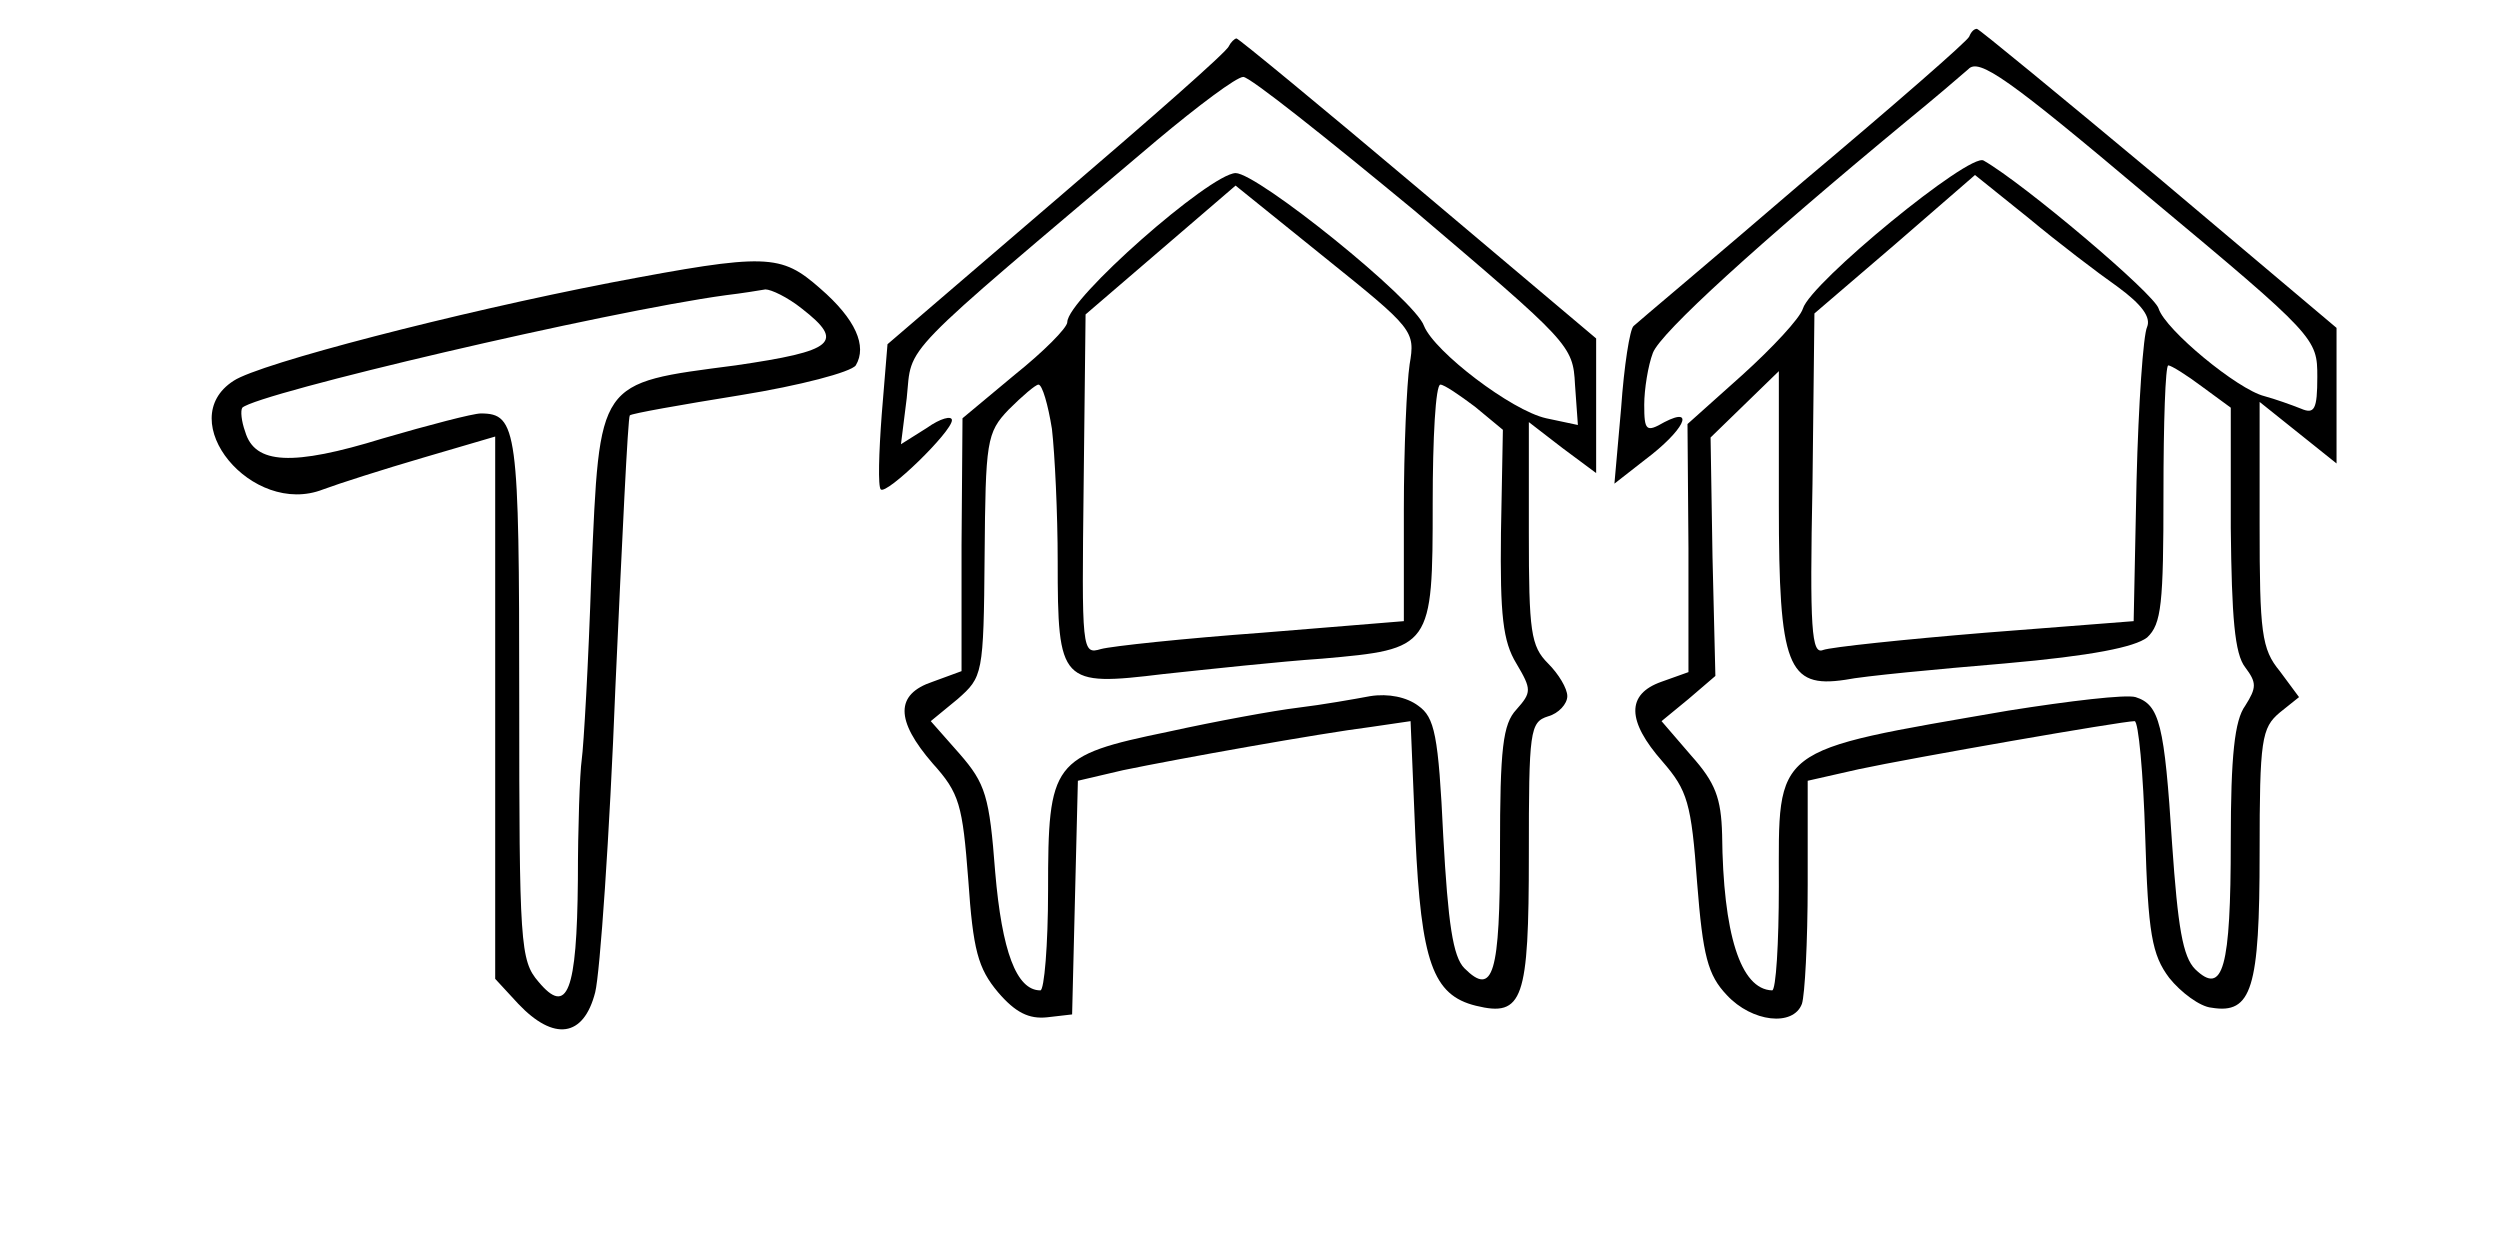 <?xml version="1.0" standalone="no"?>
<!DOCTYPE svg PUBLIC "-//W3C//DTD SVG 20010904//EN"
 "http://www.w3.org/TR/2001/REC-SVG-20010904/DTD/svg10.dtd">
<svg version="1.0" xmlns="http://www.w3.org/2000/svg"
 width="50pt" height="25pt" viewBox="30 50 240 130"
 preserveAspectRatio="xMidYMid meet">
<g transform="translate(0,225) scale(0.1,-0.1)"
fill="#000000" stroke="none">
<path d="M2248 1712 c-1 -4 -79 -72 -173 -151 -93 -80 -173 -147 -176 -150 -4
-3 -10 -42 -13 -85 l-7 -79 32 25 c40 30 53 56 20 39 -19 -11 -21 -9 -21 18 0
16 4 41 9 54 8 21 109 113 265 242 27 22 55 46 63 53 11 12 41 -9 188 -133
174 -145 175 -147 175 -187 0 -34 -3 -39 -17 -33 -10 4 -27 10 -38 13 -28 7
-103 69 -110 91 -4 15 -140 130 -182 154 -14 9 -180 -127 -188 -154 -3 -10
-32 -41 -63 -69 l-57 -51 1 -129 0 -129 -28 -10 c-37 -13 -36 -41 1 -83 26
-30 30 -43 36 -126 6 -76 11 -96 31 -117 26 -28 69 -33 78 -9 3 9 6 64 6 124
l0 108 53 12 c56 12 274 50 287 50 4 0 9 -54 11 -119 3 -102 7 -124 25 -148
12 -15 32 -30 44 -31 42 -7 50 20 50 161 0 118 2 130 21 146 l20 16 -20 27
c-19 23 -21 40 -21 153 l0 127 40 -32 40 -32 0 71 0 70 -185 156 c-102 85
-187 155 -189 155 -3 0 -6 -3 -8 -8z m154 -260 c26 -19 35 -32 31 -42 -4 -8
-9 -80 -11 -160 l-3 -146 -154 -12 c-85 -7 -161 -15 -169 -18 -12 -5 -14 21
-11 173 l2 177 84 72 83 72 56 -45 c30 -25 72 -57 92 -71z m88 -104 l30 -22 0
-125 c1 -93 4 -131 15 -145 12 -16 12 -21 0 -40 -11 -15 -15 -52 -15 -141 0
-132 -8 -161 -37 -133 -13 13 -18 44 -24 130 -8 125 -13 145 -38 153 -10 3
-69 -4 -132 -14 -249 -43 -239 -36 -239 -183 0 -59 -3 -108 -7 -108 -33 1 -51
59 -52 162 -1 38 -7 54 -32 82 l-31 36 28 23 28 24 -3 124 -2 124 35 34 36 35
0 -140 c0 -167 9 -190 69 -181 20 4 95 11 166 17 91 8 135 17 148 27 15 14 17
35 17 150 0 73 2 133 5 133 3 0 19 -10 35 -22z"/>
<path d="M1478 1702 c-1 -5 -82 -76 -179 -159 l-176 -151 -6 -73 c-3 -40 -4
-75 -1 -78 6 -6 74 60 74 72 0 5 -12 2 -26 -8 l-27 -17 6 48 c6 57 -13 37 260
268 43 36 83 66 90 66 7 0 86 -63 178 -139 161 -137 165 -140 167 -181 l3 -42
-33 7 c-36 8 -116 69 -127 96 -9 27 -173 159 -196 159 -27 -1 -175 -131 -175
-155 0 -6 -25 -31 -55 -55 l-54 -45 -1 -132 0 -131 -30 -11 c-39 -13 -39 -40
0 -85 28 -31 31 -43 37 -121 5 -73 10 -92 31 -117 18 -21 32 -28 51 -26 l26 3
3 122 3 121 47 11 c58 12 203 38 258 45 l41 6 5 -120 c6 -130 18 -165 63 -176
49 -12 55 6 55 157 0 129 1 138 20 144 11 3 20 13 20 21 0 8 -9 23 -20 34 -18
18 -20 33 -20 136 l0 115 35 -27 35 -26 0 70 0 70 -185 156 c-102 86 -187 156
-189 156 -2 0 -6 -4 -8 -8z m188 -331 c-3 -20 -6 -88 -6 -151 l0 -116 -147
-12 c-82 -6 -157 -14 -168 -17 -20 -6 -20 -2 -18 171 l2 177 78 67 78 67 93
-75 c92 -74 94 -76 88 -111z m-372 -67 c3 -26 6 -88 6 -138 0 -127 3 -130 110
-117 47 5 121 13 165 16 114 10 115 11 115 162 0 67 3 123 8 123 4 0 20 -11
36 -23 l29 -24 -2 -107 c-1 -86 2 -113 16 -136 16 -27 16 -30 0 -48 -14 -15
-17 -40 -17 -145 0 -130 -7 -154 -37 -124 -12 12 -17 47 -22 137 -5 106 -9
124 -26 136 -12 9 -31 13 -50 10 -16 -3 -50 -9 -75 -12 -25 -3 -85 -14 -135
-25 -121 -25 -125 -31 -125 -165 0 -57 -4 -104 -8 -104 -25 0 -40 41 -47 123
-6 79 -10 92 -37 123 l-30 34 28 23 c26 23 27 25 28 149 1 119 2 128 25 152
14 14 28 26 31 26 4 0 10 -21 14 -46z"/>
<path d="M835 1456 c-160 -31 -365 -84 -392 -102 -64 -41 19 -142 93 -113 16
6 63 21 104 33 l75 22 0 -282 0 -282 24 -26 c37 -39 68 -35 80 12 5 20 15 163
21 317 7 154 13 281 15 283 2 2 53 11 115 21 62 10 115 24 120 31 12 20 0 48
-37 80 -41 36 -55 37 -218 6z m199 -27 c45 -35 34 -44 -69 -59 -145 -19 -141
-14 -150 -217 -3 -93 -8 -179 -10 -193 -2 -14 -4 -70 -4 -125 -1 -117 -11
-142 -41 -106 -19 22 -20 39 -20 295 0 279 -2 296 -40 296 -8 0 -54 -12 -102
-26 -94 -29 -133 -27 -143 7 -4 11 -5 22 -3 25 16 15 378 100 503 117 17 2 35
5 41 6 6 0 23 -8 38 -20z"/>
</g>
</svg>
